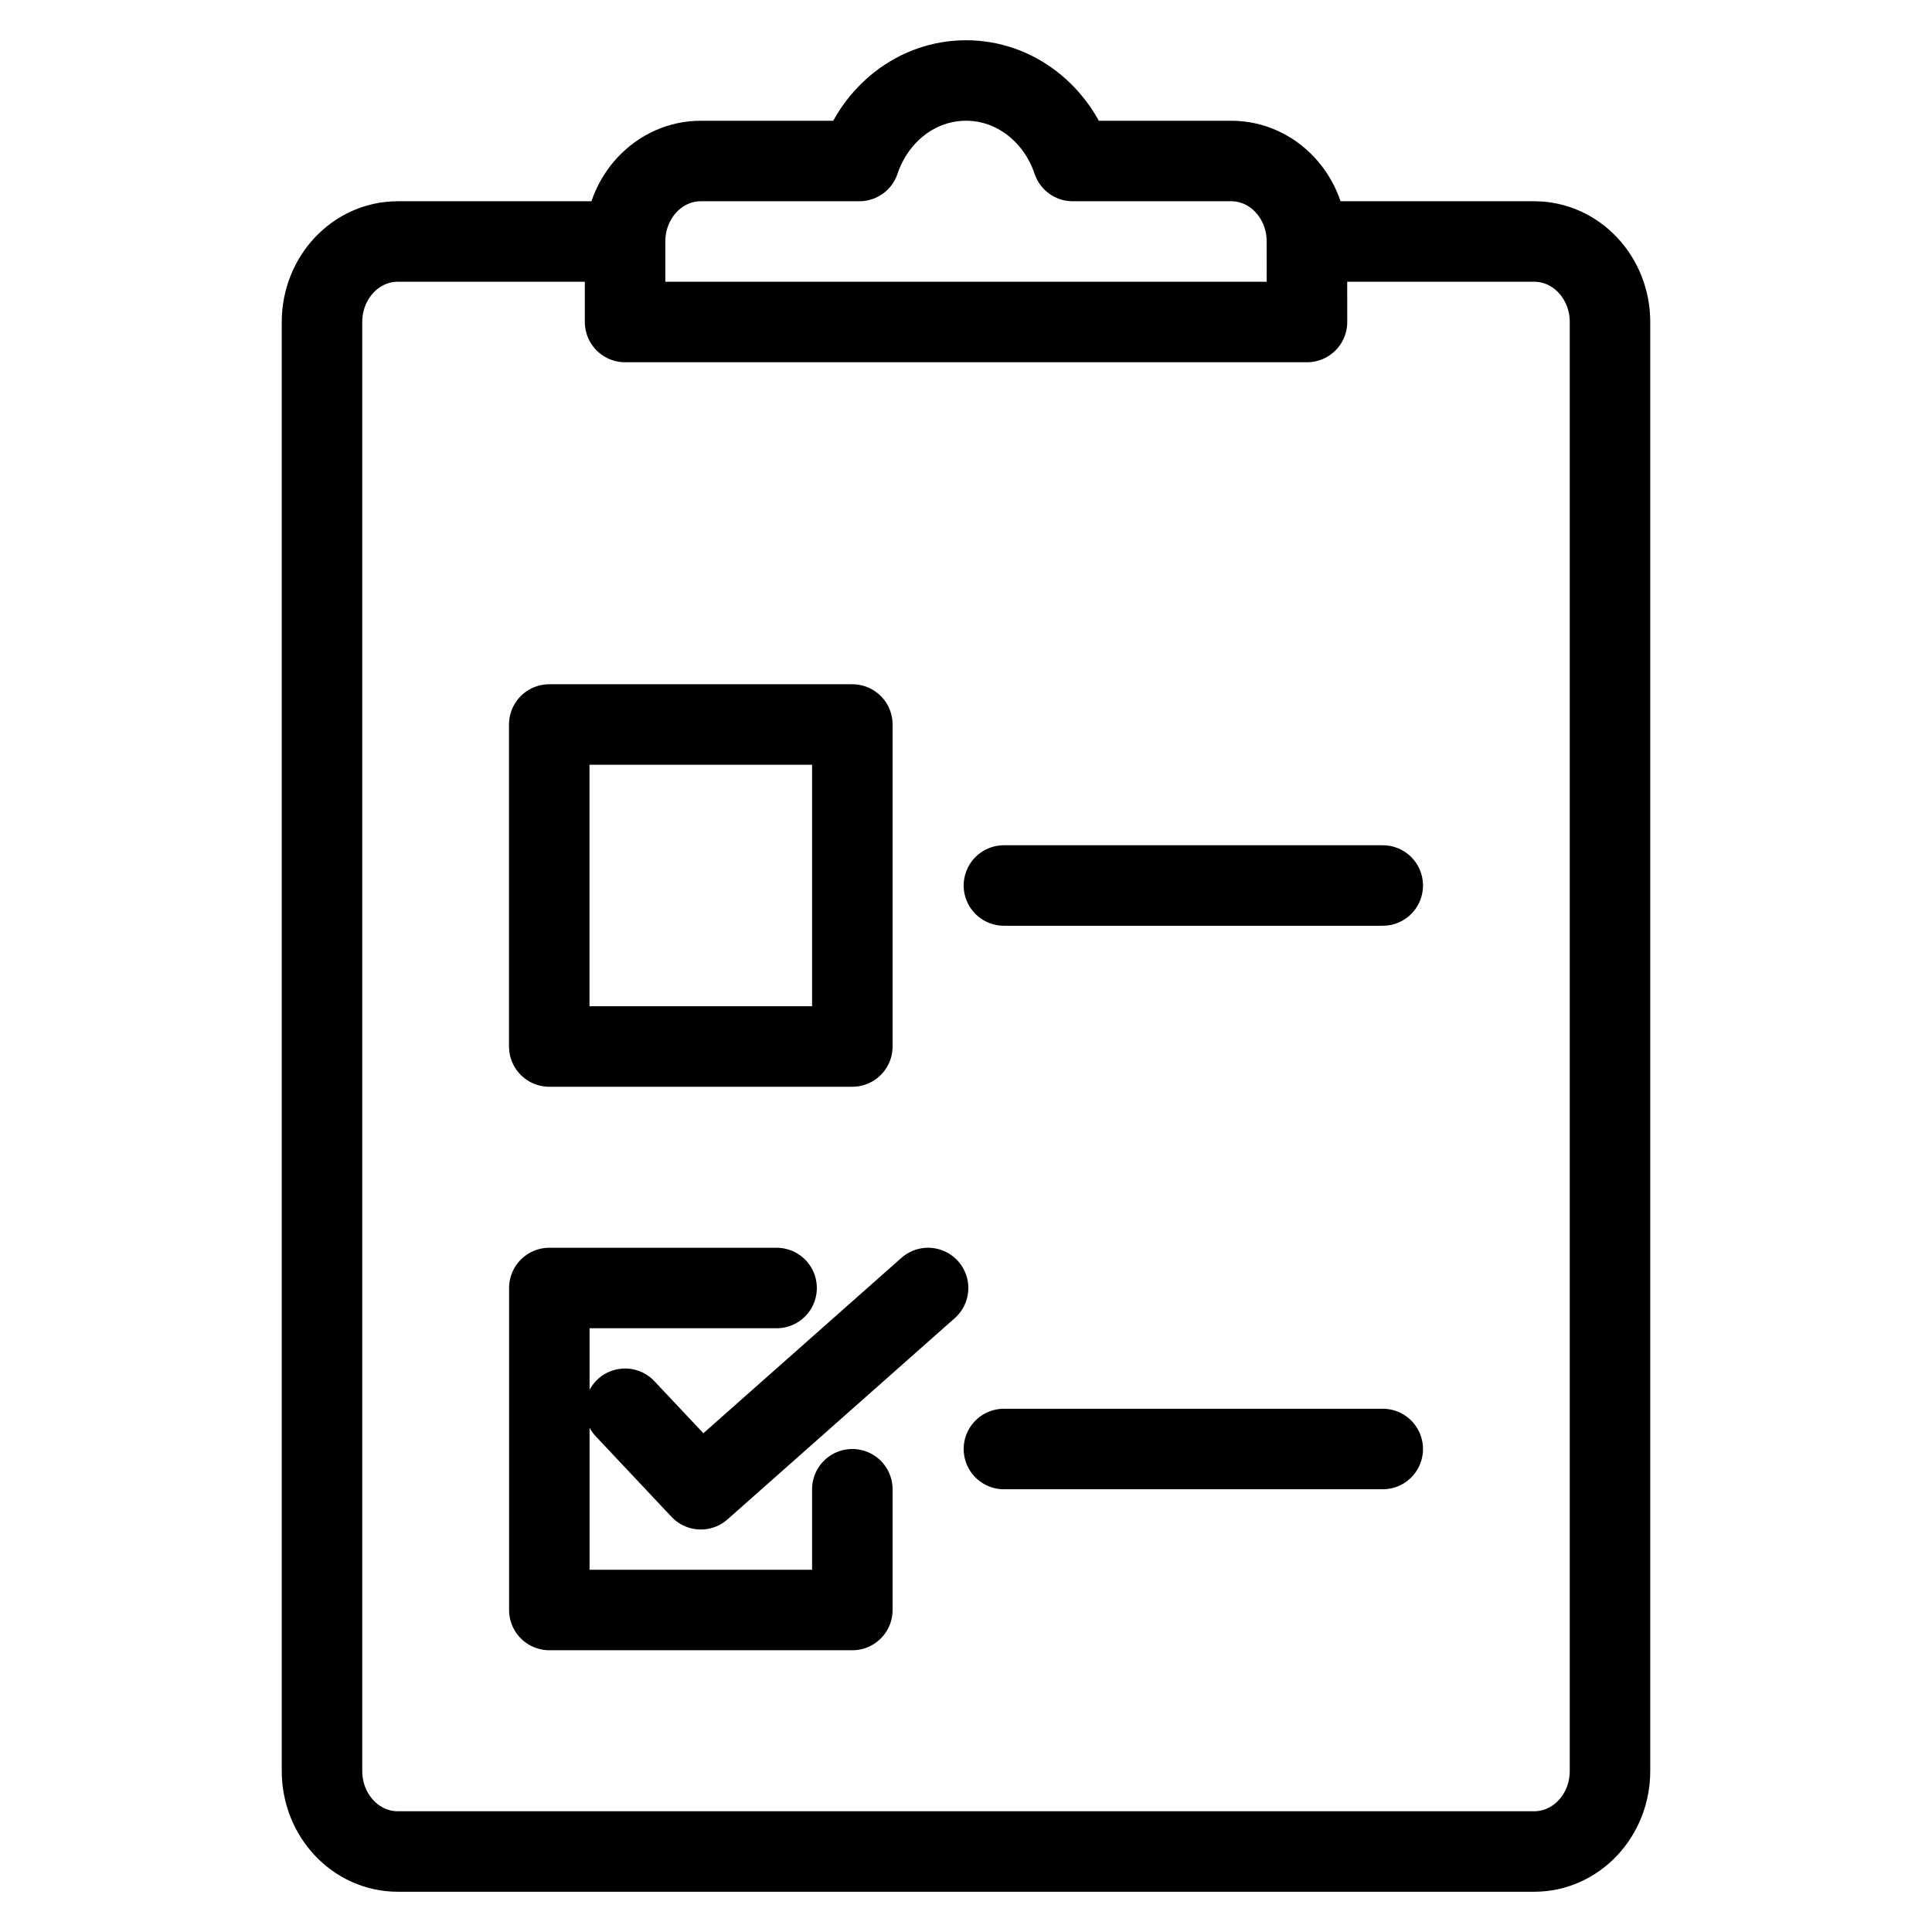 <svg xmlns="http://www.w3.org/2000/svg" id="choice" viewBox="0 0 24 24" fill="transparent">
<path d="M10.588 18.5V20H6.824V16H9.647M7.765 17.5L8.706 18.5L11.529 16M12.471 18H17.177M12.471 11H17.177M7.765 3H4.941C4.421 3 4 3.448 4 4V22C4 22.552 4.421 23 4.941 23H19.059C19.579 23 20 22.552 20 22V4C20 3.448 19.579 3 19.059 3H16.235M7.765 3C7.765 2.448 8.186 2 8.706 2H10.675C10.87 1.419 11.386 1 12.001 1C12.614 1 13.131 1.419 13.326 2H15.295C15.815 2 16.235 2.448 16.235 3M7.765 3L7.765 4H16.236L16.235 3M6.823 13H10.588V9H6.823V13Z" stroke="currentColor" stroke-linecap="round" stroke-linejoin="round"/>
</svg>